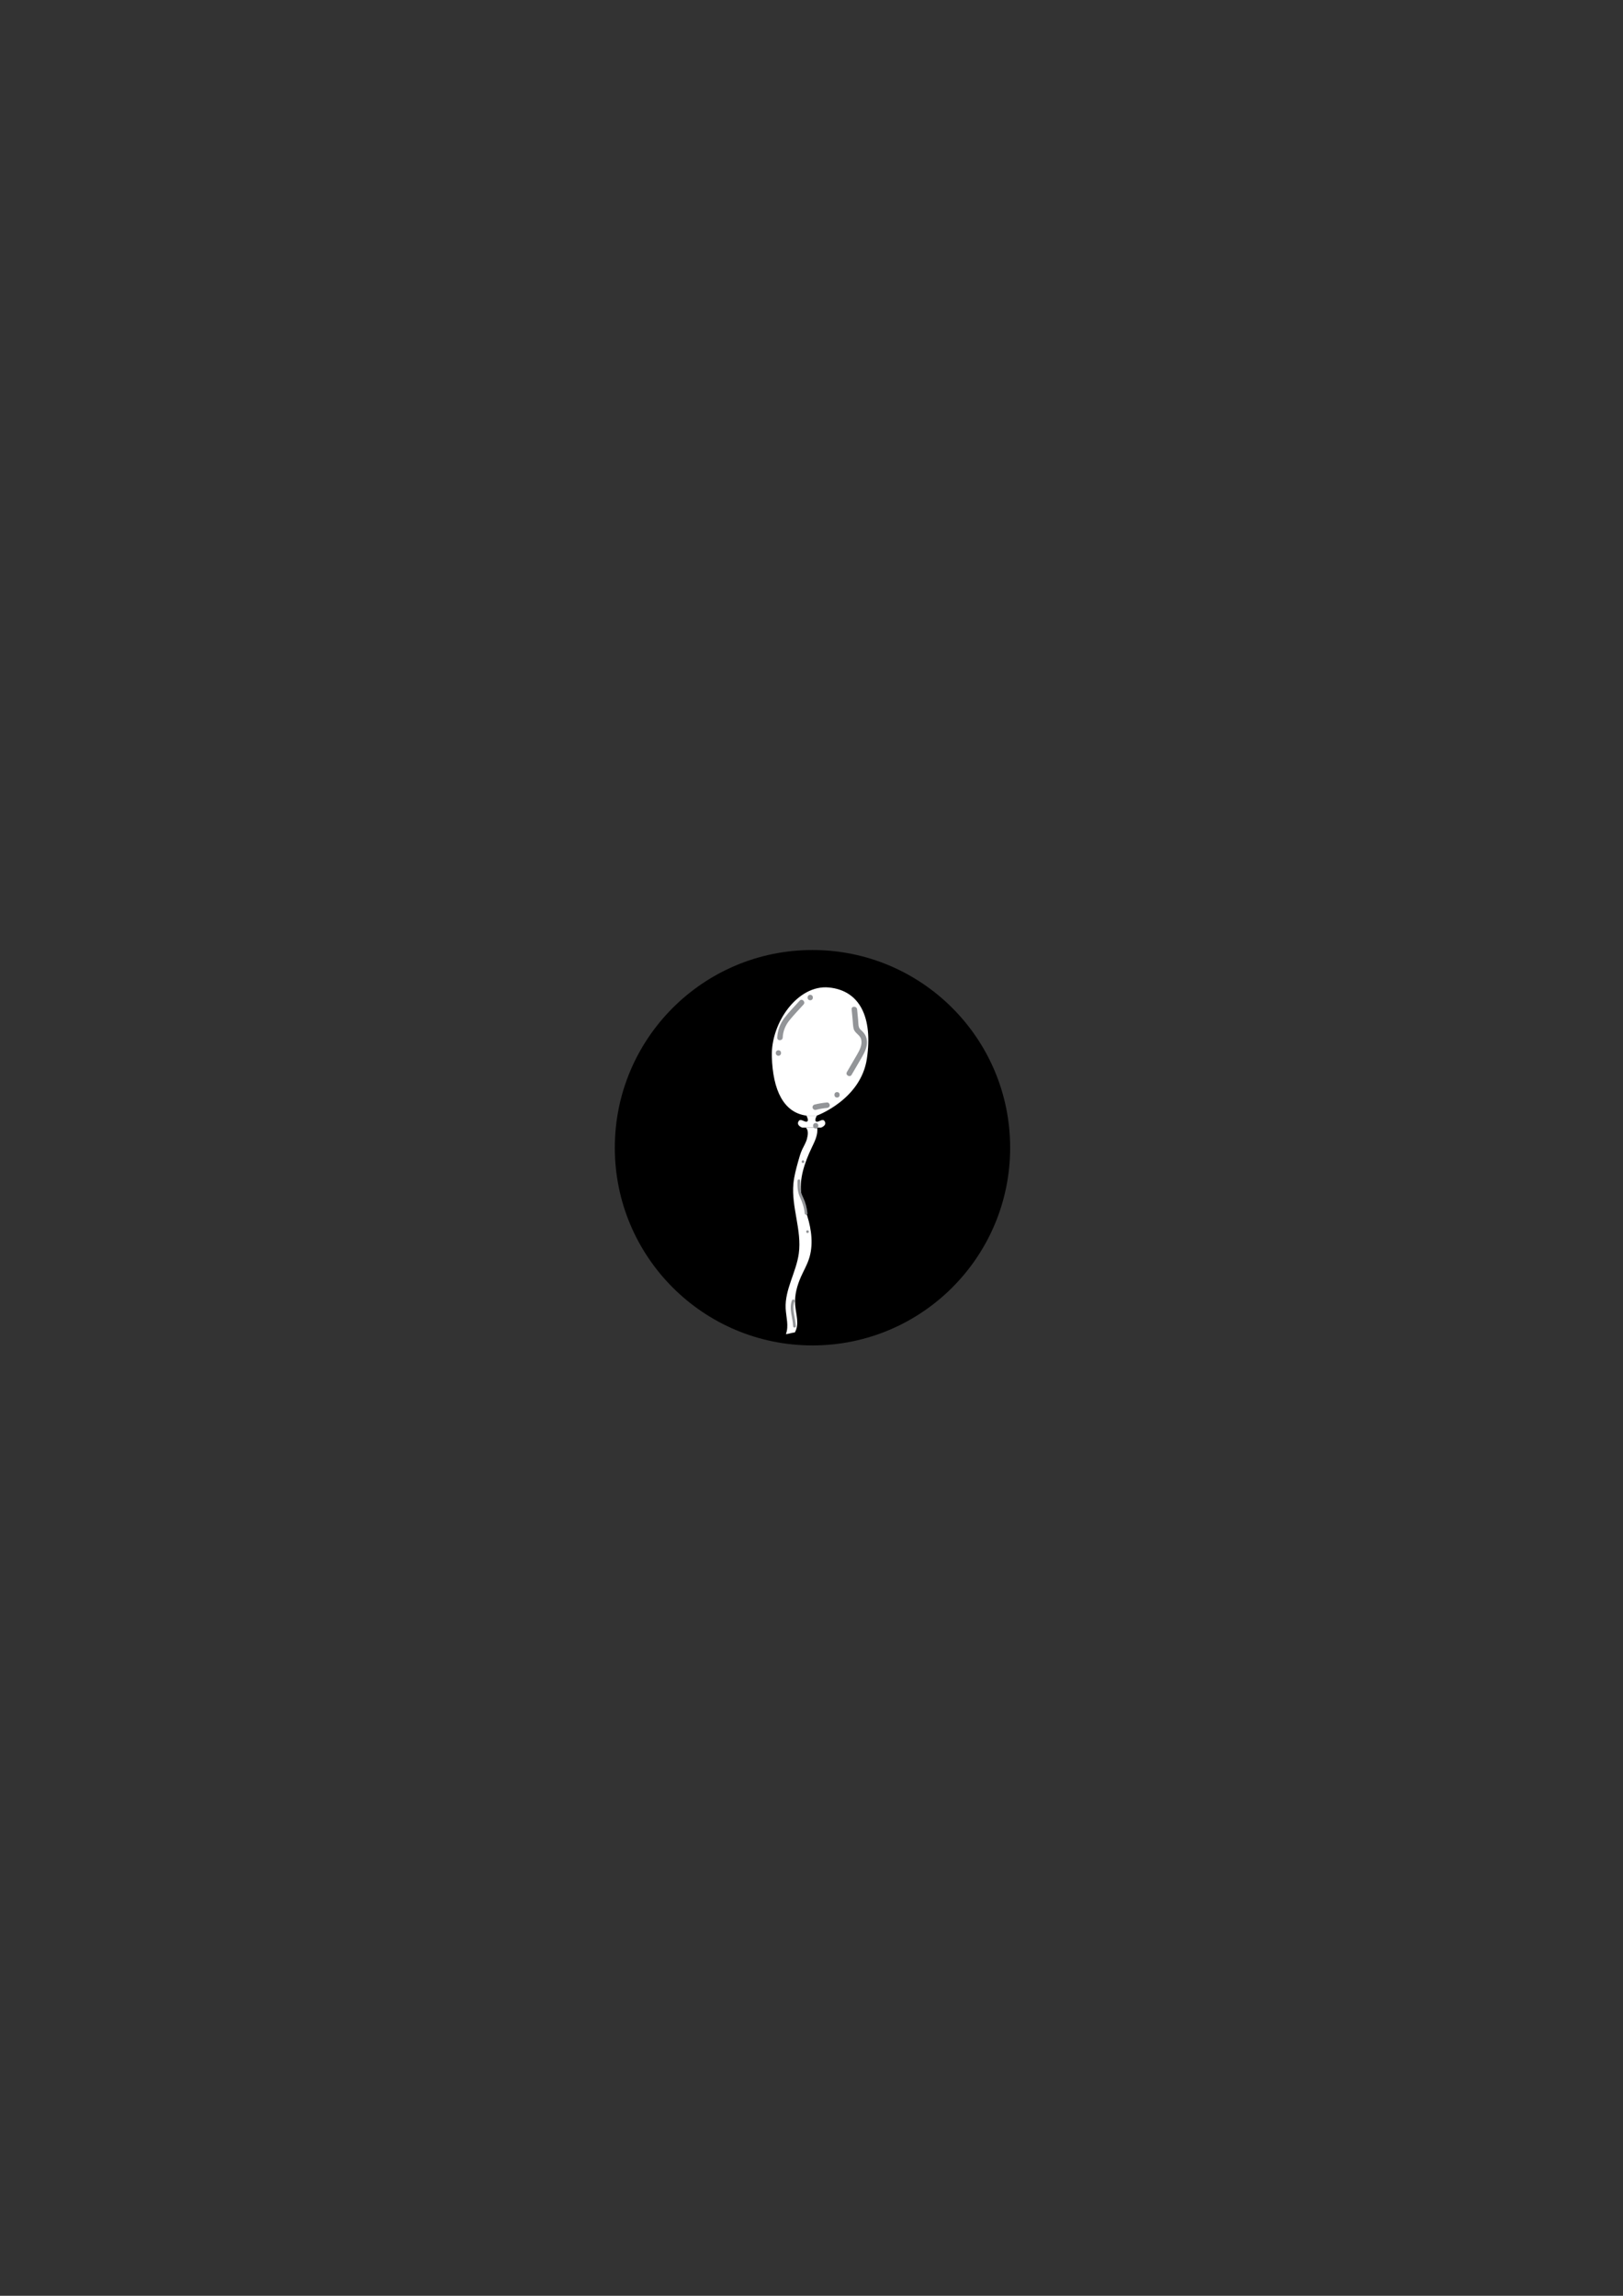 <?xml version="1.0" encoding="utf-8"?>
<!-- Generator: Adobe Illustrator 27.9.0, SVG Export Plug-In . SVG Version: 6.00 Build 0)  -->
<svg version="1.1" id="Layer_1" xmlns="http://www.w3.org/2000/svg" xmlns:xlink="http://www.w3.org/1999/xlink" x="0px" y="0px"
	 viewBox="0 0 595.28 841.89" style="enable-background:new 0 0 595.28 841.89;" xml:space="preserve">
<rect x="0" y="0" width="595.28" height="841.89" fill="#333333" stroke="none"/>
<style type="text/css">
	.st0{fill:#FFFFFF;}
	.st1{fill:#939598;}
</style>
<g>
	<circle cx="298" cy="420.88" r="72.5"/>
	<g>
		<path class="st0" d="M294.1,413.5h7.05c0,0,2.12-0.73,1.39-2.2s-2.25,0.37-3.14,0s0.21-2.2,0.21-2.2h-3.85c0,0,1.1,1.84,0.21,2.2
			s-2.41-1.47-3.14,0c-0.73,1.47,1.39,2.2,1.39,2.2h7.05"/>
		<path class="st0" d="M299.61,409.1c0,0,16.15-5.87,18.35-20.92s-2.57-24.96-13.95-26.06c-11.38-1.1-21.29,12.85-20.92,25.33
			c0.37,12.48,4.4,20.56,12.66,21.66H299.61z"/>
		<path class="st0" d="M291.49,488.65c1.81-2.92,0.44-6.67,0.16-10.1c-0.29-3.61,0.72-7.23,2.21-10.53c0.94-2.09,2.09-4.1,2.82-6.27
			c1.69-5.06,1.01-10.64-0.56-15.74c-0.77-2.5-1.75-4.94-2.17-7.52c-0.99-6.03,1.15-12.13,3.78-17.65c1.07-2.24,2.44-4.9,1.95-7.33
			h-4.11c1.04,0.96,0.76,2.8,0.39,4.17c-0.37,1.37-1.15,2.59-1.75,3.88c-0.64,1.39-1.05,2.88-1.46,4.35
			c-0.74,2.69-1.49,5.39-1.75,8.16c-0.79,8.56,3.15,17.1,1.98,25.61c-0.94,6.86-5.14,13.18-4.82,20.1c0.15,3.18,1.24,6.48,0.09,9.44
			C289.23,489.23,290.53,488.64,291.49,488.65z"/>
		<g>
			<g>
				<path class="st1" d="M297.18,366.81c1.29,0,1.29-2,0-2C295.89,364.81,295.89,366.81,297.18,366.81L297.18,366.81z"/>
			</g>
		</g>
		<g>
			<g>
				<path class="st1" d="M293.31,366.95c-1.88,2.08-3.88,4.1-5.59,6.32c-1.61,2.1-2.52,4.57-2.64,7.22c-0.06,1.29,1.94,1.28,2,0
					c0.11-2.36,1.01-4.53,2.49-6.36c1.62-2,3.43-3.86,5.15-5.77C295.59,367.41,294.18,365.99,293.31,366.95L293.31,366.95z"/>
			</g>
		</g>
		<g>
			<g>
				<path class="st1" d="M285.51,387.15c1.29,0,1.29-2,0-2C284.22,385.15,284.22,387.15,285.51,387.15L285.51,387.15z"/>
			</g>
		</g>
		<g>
			<g>
				<path class="st1" d="M312.36,370.14c0.12,1.24,0.24,2.48,0.36,3.72c0.11,1.09,0.1,2.26,0.36,3.33c0.43,1.76,2.36,2.24,2.79,4
					c0.48,2.01-0.61,3.95-1.57,5.63c-1.21,2.11-2.45,4.21-3.68,6.31c-0.65,1.11,1.08,2.12,1.73,1.01c1.26-2.16,2.53-4.31,3.78-6.48
					c0.99-1.74,1.95-3.66,1.85-5.71c-0.09-1.91-0.94-3.15-2.33-4.35c-0.95-0.82-0.78-2.32-0.9-3.49c-0.13-1.32-0.25-2.64-0.38-3.96
					C314.24,368.87,312.23,368.86,312.36,370.14L312.36,370.14z"/>
			</g>
		</g>
		<g>
			<g>
				<path class="st1" d="M307.01,402.48c1.29,0,1.29-2,0-2C305.72,400.48,305.72,402.48,307.01,402.48L307.01,402.48z"/>
			</g>
		</g>
		<g>
			<g>
				<path class="st1" d="M303.34,404.29c-1.55,0.14-3.08,0.39-4.59,0.77c-0.51,0.13-0.86,0.72-0.7,1.23
					c0.17,0.52,0.69,0.84,1.23,0.7c0.7-0.18,1.4-0.33,2.11-0.45c0.16-0.03,0.33-0.05,0.49-0.08c0.1-0.01,0.19-0.03,0.29-0.04
					c0.04-0.01,0.08-0.01,0.12-0.02c-0.13,0.02-0.14,0.02-0.02,0c0.36-0.04,0.71-0.08,1.07-0.11c0.52-0.05,1.03-0.43,1-1
					C304.32,404.79,303.9,404.24,303.34,404.29L303.34,404.29z"/>
			</g>
		</g>
		<g>
			<g>
				<path class="st1" d="M299.18,413.82c1.29,0,1.29-2,0-2C297.89,411.82,297.89,413.82,299.18,413.82L299.18,413.82z"/>
			</g>
		</g>
		<g>
			<g>
				<path class="st1" d="M294.51,426.49c0.64,0,0.64-1,0-1C293.87,425.49,293.86,426.49,294.51,426.49L294.51,426.49z"/>
			</g>
		</g>
		<g>
			<g>
				<path class="st1" d="M292.52,432.99c-0.07,2.06-0.01,4,0.85,5.91c0.9,1.98,1.6,3.91,1.78,6.09c0.05,0.64,1.06,0.64,1,0
					c-0.17-2.02-0.69-3.96-1.55-5.8c-0.46-0.98-0.87-1.92-1.02-3.01c-0.14-1.06-0.1-2.13-0.07-3.19
					C293.55,432.35,292.55,432.35,292.52,432.99L292.52,432.99z"/>
			</g>
		</g>
		<g>
			<g>
				<path class="st1" d="M296.18,452.16c0.64,0,0.64-1,0-1C295.53,451.16,295.53,452.16,296.18,452.16L296.18,452.16z"/>
			</g>
		</g>
		<g>
			<g>
				<path class="st1" d="M290.47,476.88c-1.19,3.1,0.33,6.32,0.43,9.46c0.02,0.64,1.02,0.64,1,0c-0.1-3.03-1.61-6.22-0.46-9.2
					C291.66,476.55,290.7,476.29,290.47,476.88L290.47,476.88z"/>
			</g>
		</g>
	</g>
</g>
</svg>
